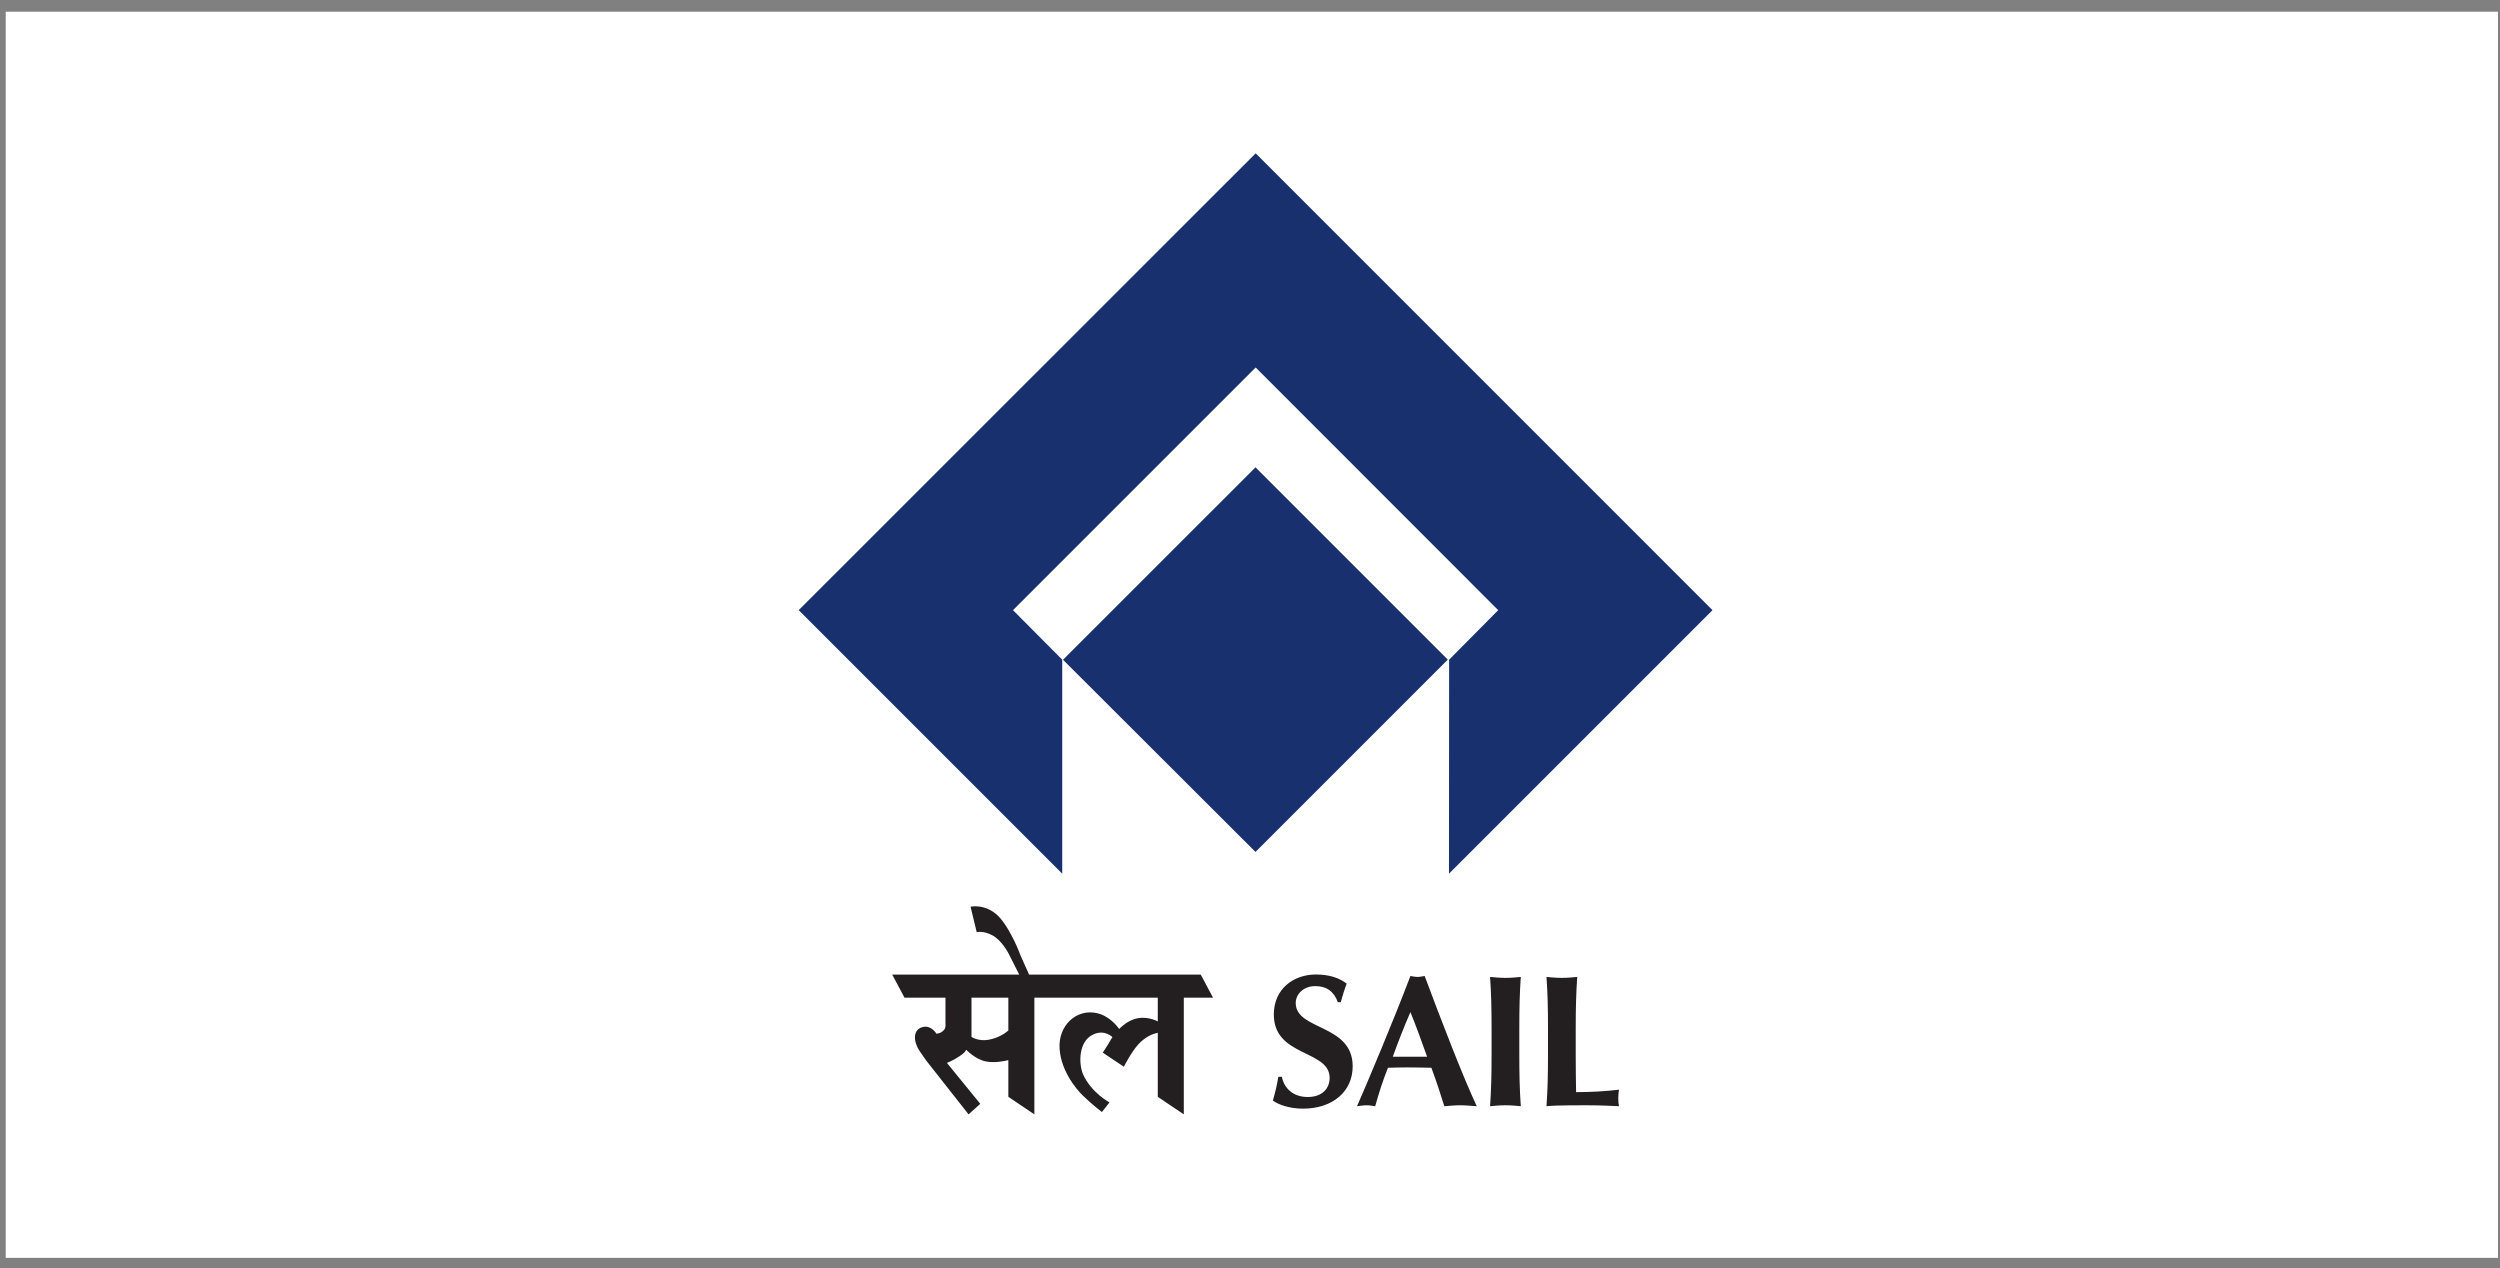 <svg width="205" height="104" viewBox="0 0 205 104" fill="none" xmlns="http://www.w3.org/2000/svg">
<rect x="0" y="0" width="205" height="104" fill="#808080" stroke="none"/>
<rect x="0.468" y="0.961" width="204.367" height="102.183" fill="white"/>
<path fill-rule="evenodd" clip-rule="evenodd" d="M102.95 69.859L87.167 54.102L102.95 38.32L118.719 54.089L102.95 69.859ZM118.815 71.643L118.828 54.096L122.853 50.033L102.966 30.134L83.066 50.033L87.104 54.096V71.643L65.493 50.033L102.966 12.573L140.425 50.033L118.815 71.643Z" fill="#18316E"/>
<path fill-rule="evenodd" clip-rule="evenodd" d="M99.469 81.811L98.462 79.916H93.978H92.535H86.209H85.245H84.384L83.687 78.357C83.687 78.357 82.92 76.223 81.864 75.12C80.785 74.065 79.586 74.352 79.586 74.352L80.09 76.439C80.09 76.439 80.642 76.295 81.385 76.702C82.176 77.134 82.704 78.19 82.704 78.19L83.578 79.916H82.108H80.282H73.16L74.171 81.811H77.528V84.136C77.528 84.136 77.552 84.376 77.288 84.568C77.073 84.76 76.785 84.76 76.785 84.76C76.785 84.76 76.377 84.063 75.706 84.208C74.867 84.376 74.843 85.335 75.418 86.198C75.826 86.798 75.97 86.99 75.97 86.99L79.423 91.377L80.382 90.514L77.648 87.157C77.648 87.157 78.152 86.966 78.607 86.655C79.159 86.318 79.231 86.079 79.231 86.079C79.231 86.079 79.974 86.87 80.837 87.037C81.538 87.178 82.316 87.023 82.684 86.93V89.939L84.818 91.377V81.811H86.257H87.216H93.546H94.937V83.754C94.564 83.567 93.621 83.207 92.635 83.729C92.18 83.944 91.772 84.376 91.772 84.376C91.772 84.376 91.221 83.537 90.285 83.177C88.583 82.553 86.953 83.801 86.88 85.647C86.833 87.589 88.199 89.267 88.799 89.843C89.59 90.61 90.357 91.185 90.357 91.185L90.98 90.396C90.98 90.396 89.494 89.627 88.799 88.069C88.439 87.182 88.439 85.382 89.638 84.832C90.573 84.376 91.221 85.047 91.221 85.047C91.221 85.047 90.98 85.407 90.885 85.599C90.621 86.006 90.429 86.318 90.429 86.318L92.156 87.469C92.156 87.469 92.779 86.246 93.355 85.623C93.975 84.95 94.636 84.747 94.937 84.688V89.939L97.072 91.377V81.811H99.469ZM126.936 86.452C126.936 88.172 126.905 89.355 126.813 90.709C127.151 90.679 127.566 90.632 130.07 90.632C131.483 90.632 132.205 90.694 132.758 90.709C132.727 90.523 132.697 90.37 132.697 90.046C132.697 89.723 132.727 89.57 132.758 89.355C131.575 89.493 130.392 89.555 129.24 89.555C129.225 88.757 129.209 87.589 129.209 86.452V84.363C129.209 82.643 129.24 81.459 129.332 80.108C128.995 80.138 128.58 80.185 128.073 80.185C127.566 80.185 127.151 80.138 126.813 80.108C126.905 81.459 126.936 82.643 126.936 84.363V86.452ZM122.309 86.452C122.309 88.172 122.278 89.355 122.186 90.709C122.524 90.679 122.938 90.632 123.446 90.632C123.953 90.632 124.368 90.679 124.705 90.709C124.613 89.355 124.583 88.172 124.583 86.452V84.363C124.583 82.643 124.613 81.459 124.705 80.108C124.368 80.138 123.953 80.185 123.446 80.185C122.938 80.185 122.524 80.138 122.186 80.108C122.278 81.459 122.309 82.643 122.309 84.363V86.452ZM114.21 86.651C114.656 85.407 115.132 84.194 115.654 82.995C116.146 84.194 116.576 85.407 117.022 86.651H114.21ZM116.822 80.031C116.622 80.061 116.438 80.108 116.238 80.108C116.038 80.108 115.854 80.061 115.654 80.031C114.334 83.533 112.029 89.002 111.276 90.709C111.568 90.679 111.798 90.632 112.044 90.632C112.29 90.632 112.521 90.679 112.766 90.709C113.058 89.647 113.397 88.603 113.811 87.557C114.348 87.543 114.871 87.528 115.408 87.528C116.069 87.528 116.714 87.543 117.374 87.557C117.759 88.603 118.112 89.663 118.435 90.709C118.865 90.679 119.31 90.632 119.741 90.632C120.171 90.632 120.601 90.679 121.093 90.709C119.924 88.204 118.127 83.533 116.822 80.031ZM109.937 82.182C110.137 81.505 110.244 81.136 110.428 80.66C109.844 80.2 109.015 79.908 107.909 79.908C106.081 79.908 104.453 81.075 104.453 83.195C104.453 86.683 109.03 86.068 109.03 88.387C109.03 89.248 108.431 89.954 107.233 89.954C105.989 89.954 105.282 89.186 105.113 88.296H104.821C104.714 88.987 104.575 89.54 104.376 90.246C104.821 90.584 105.743 90.909 106.849 90.909C109.292 90.909 110.92 89.493 110.92 87.436C110.92 83.947 106.249 84.516 106.249 82.242C106.249 81.505 106.91 80.861 107.847 80.861C108.785 80.861 109.383 81.305 109.706 82.182H109.937ZM81.293 81.811H82.684V84.507C82.402 84.745 81.849 85.119 81.053 85.263C80.19 85.407 79.662 85.023 79.662 85.023V81.811H81.293Z" fill="#231F20"/>
</svg>
